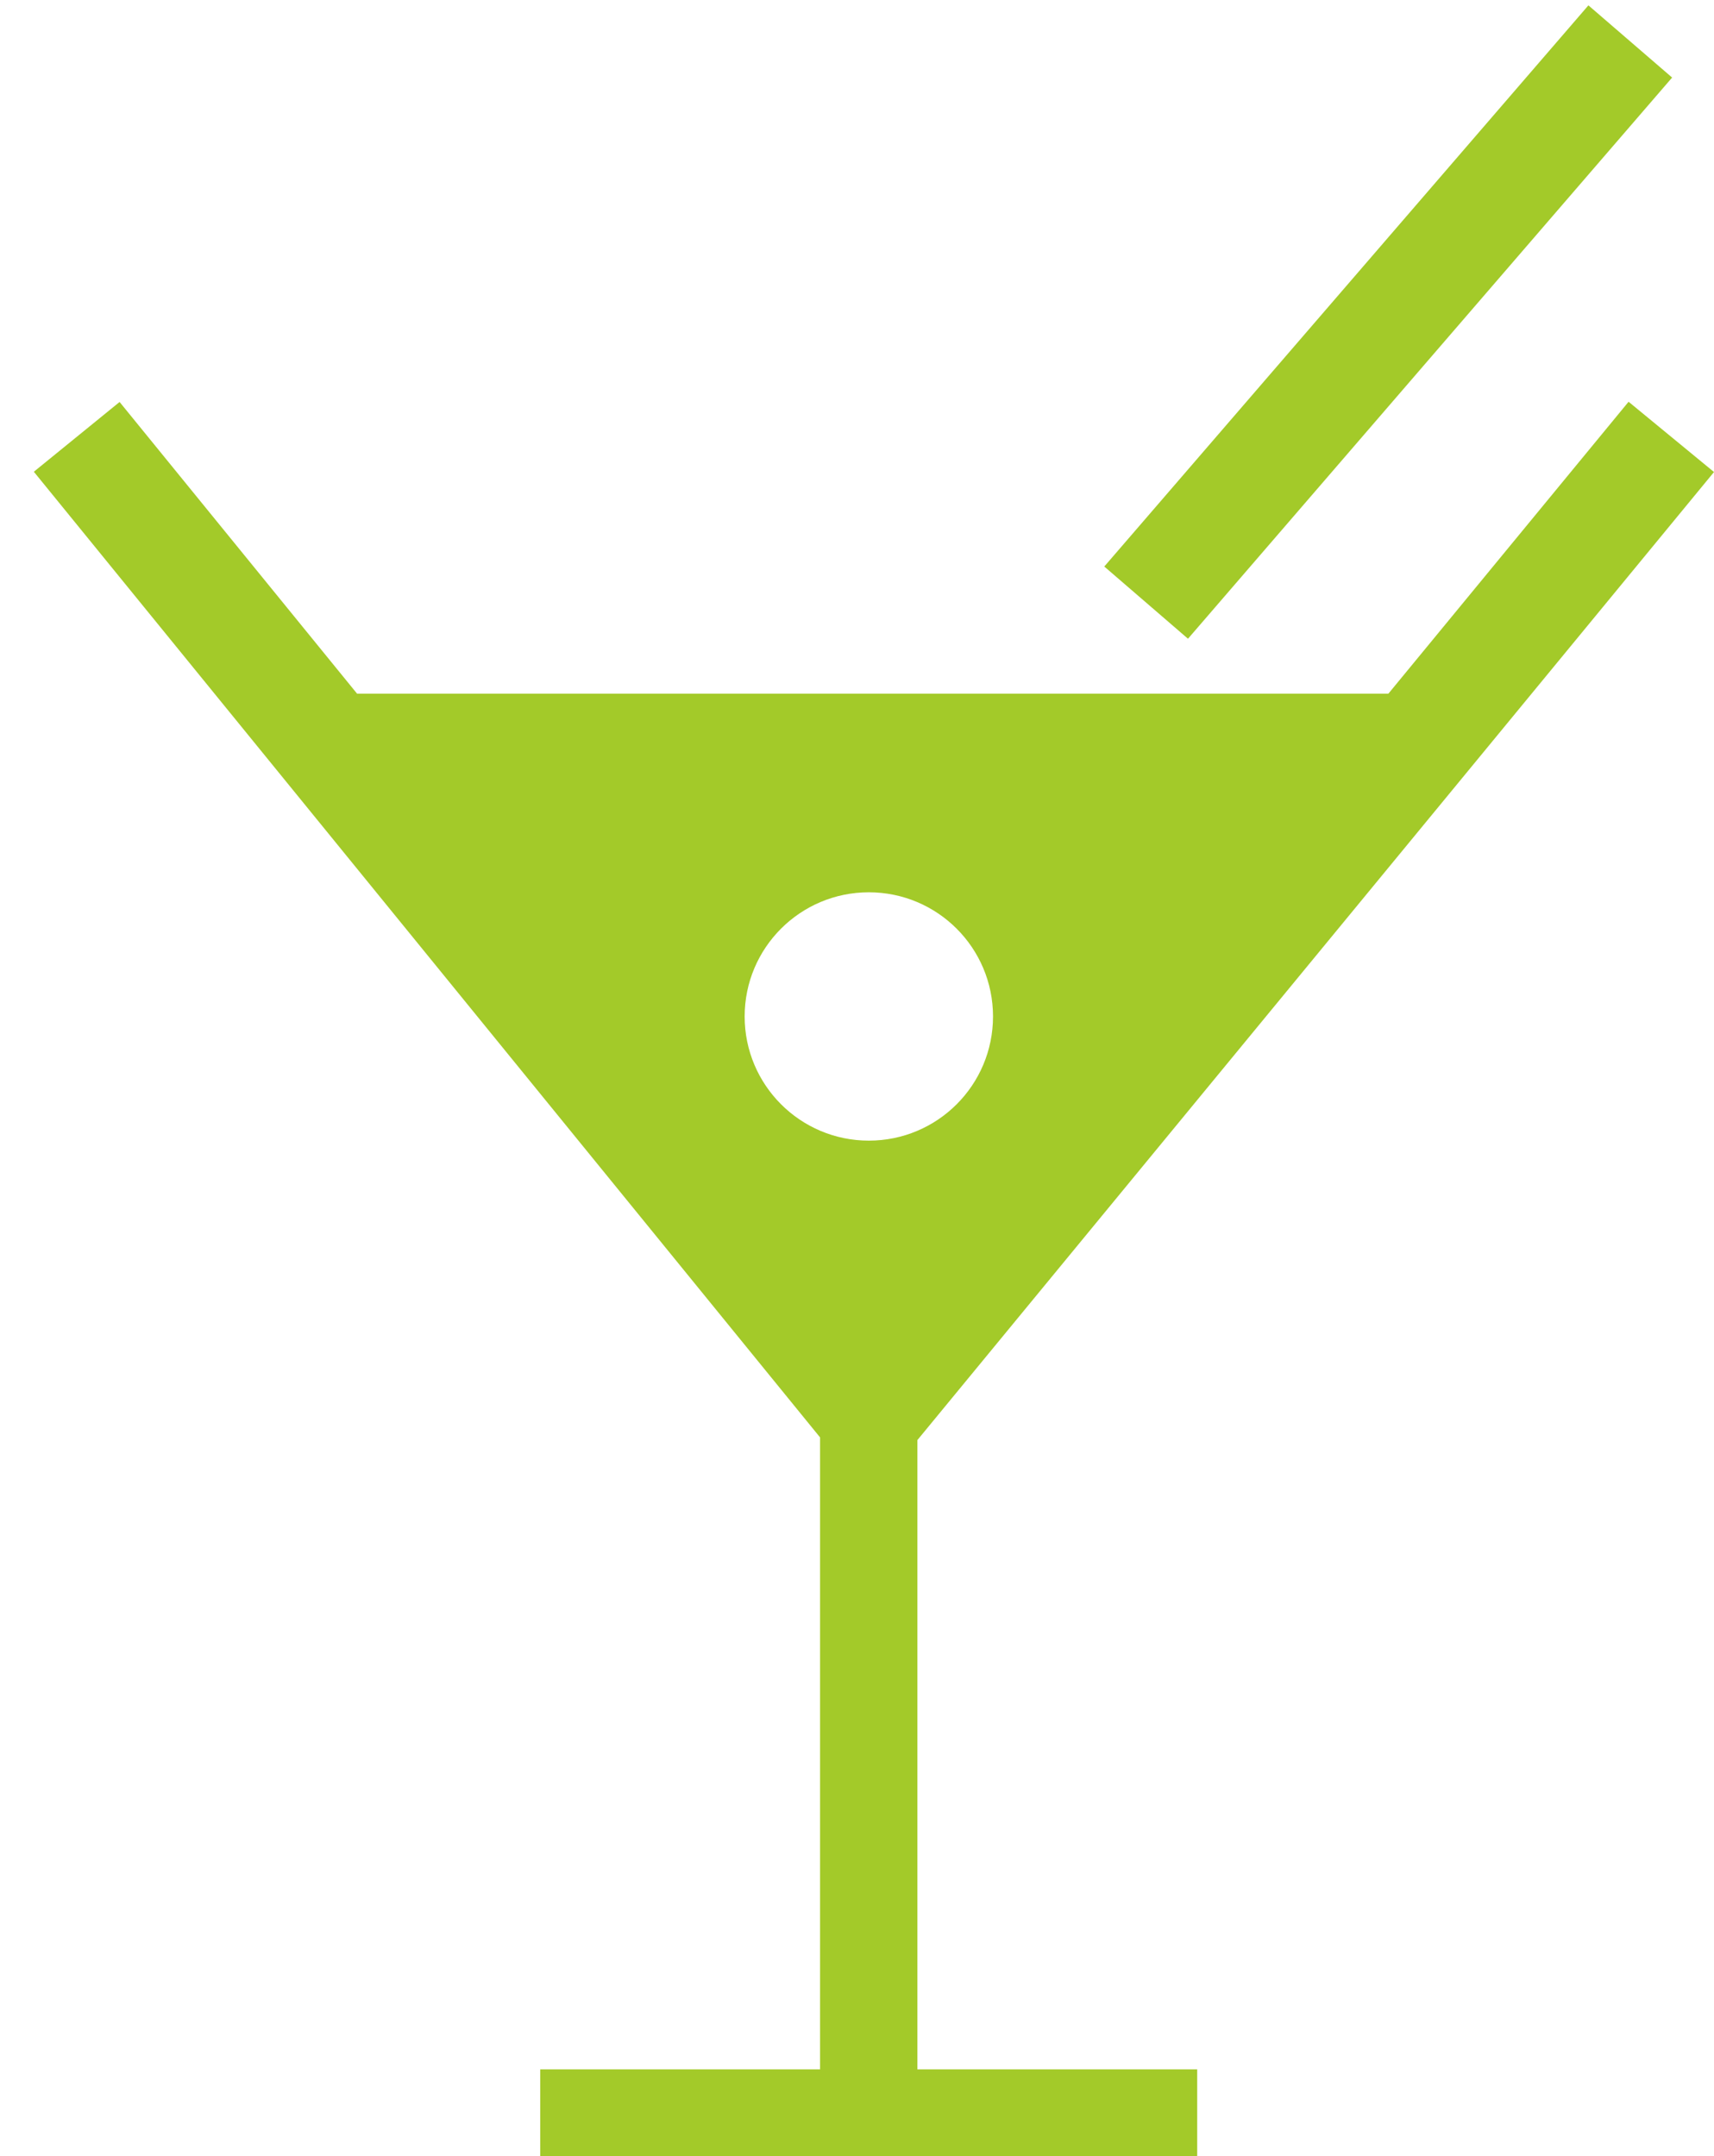 <?xml version="1.0" encoding="utf-8"?>
<!-- Generator: Adobe Illustrator 18.1.1, SVG Export Plug-In . SVG Version: 6.00 Build 0)  -->
<svg version="1.1" id="Layer_1" xmlns="http://www.w3.org/2000/svg" xmlns:xlink="http://www.w3.org/1999/xlink" x="0px" y="0px"
	 width="31px" height="39px" viewBox="0 0 31 39" enable-background="new 0 0 31 39" xml:space="preserve">
<rect x="24.104" y="-0.868" transform="matrix(0.757 0.653 -0.653 0.757 9.915 -14.986)" fill="#A3CA29" width="2" height="13.409"/>
<path fill="#A3CA29" d="M16.591,26.05L31,8.538l-1.545-1.271l-4.344,5.28H6.458L2.163,7.271L0.612,8.533L14.832,26v11.431H9.771
	v1.818h11.882v-1.818h-5.061V26.05z M13.468,18.386c0-1.24,1.005-2.246,2.246-2.246c1.24,0,2.246,1.005,2.246,2.246
	s-1.005,2.246-2.246,2.246C14.474,20.632,13.468,19.626,13.468,18.386z"/>
</svg>
